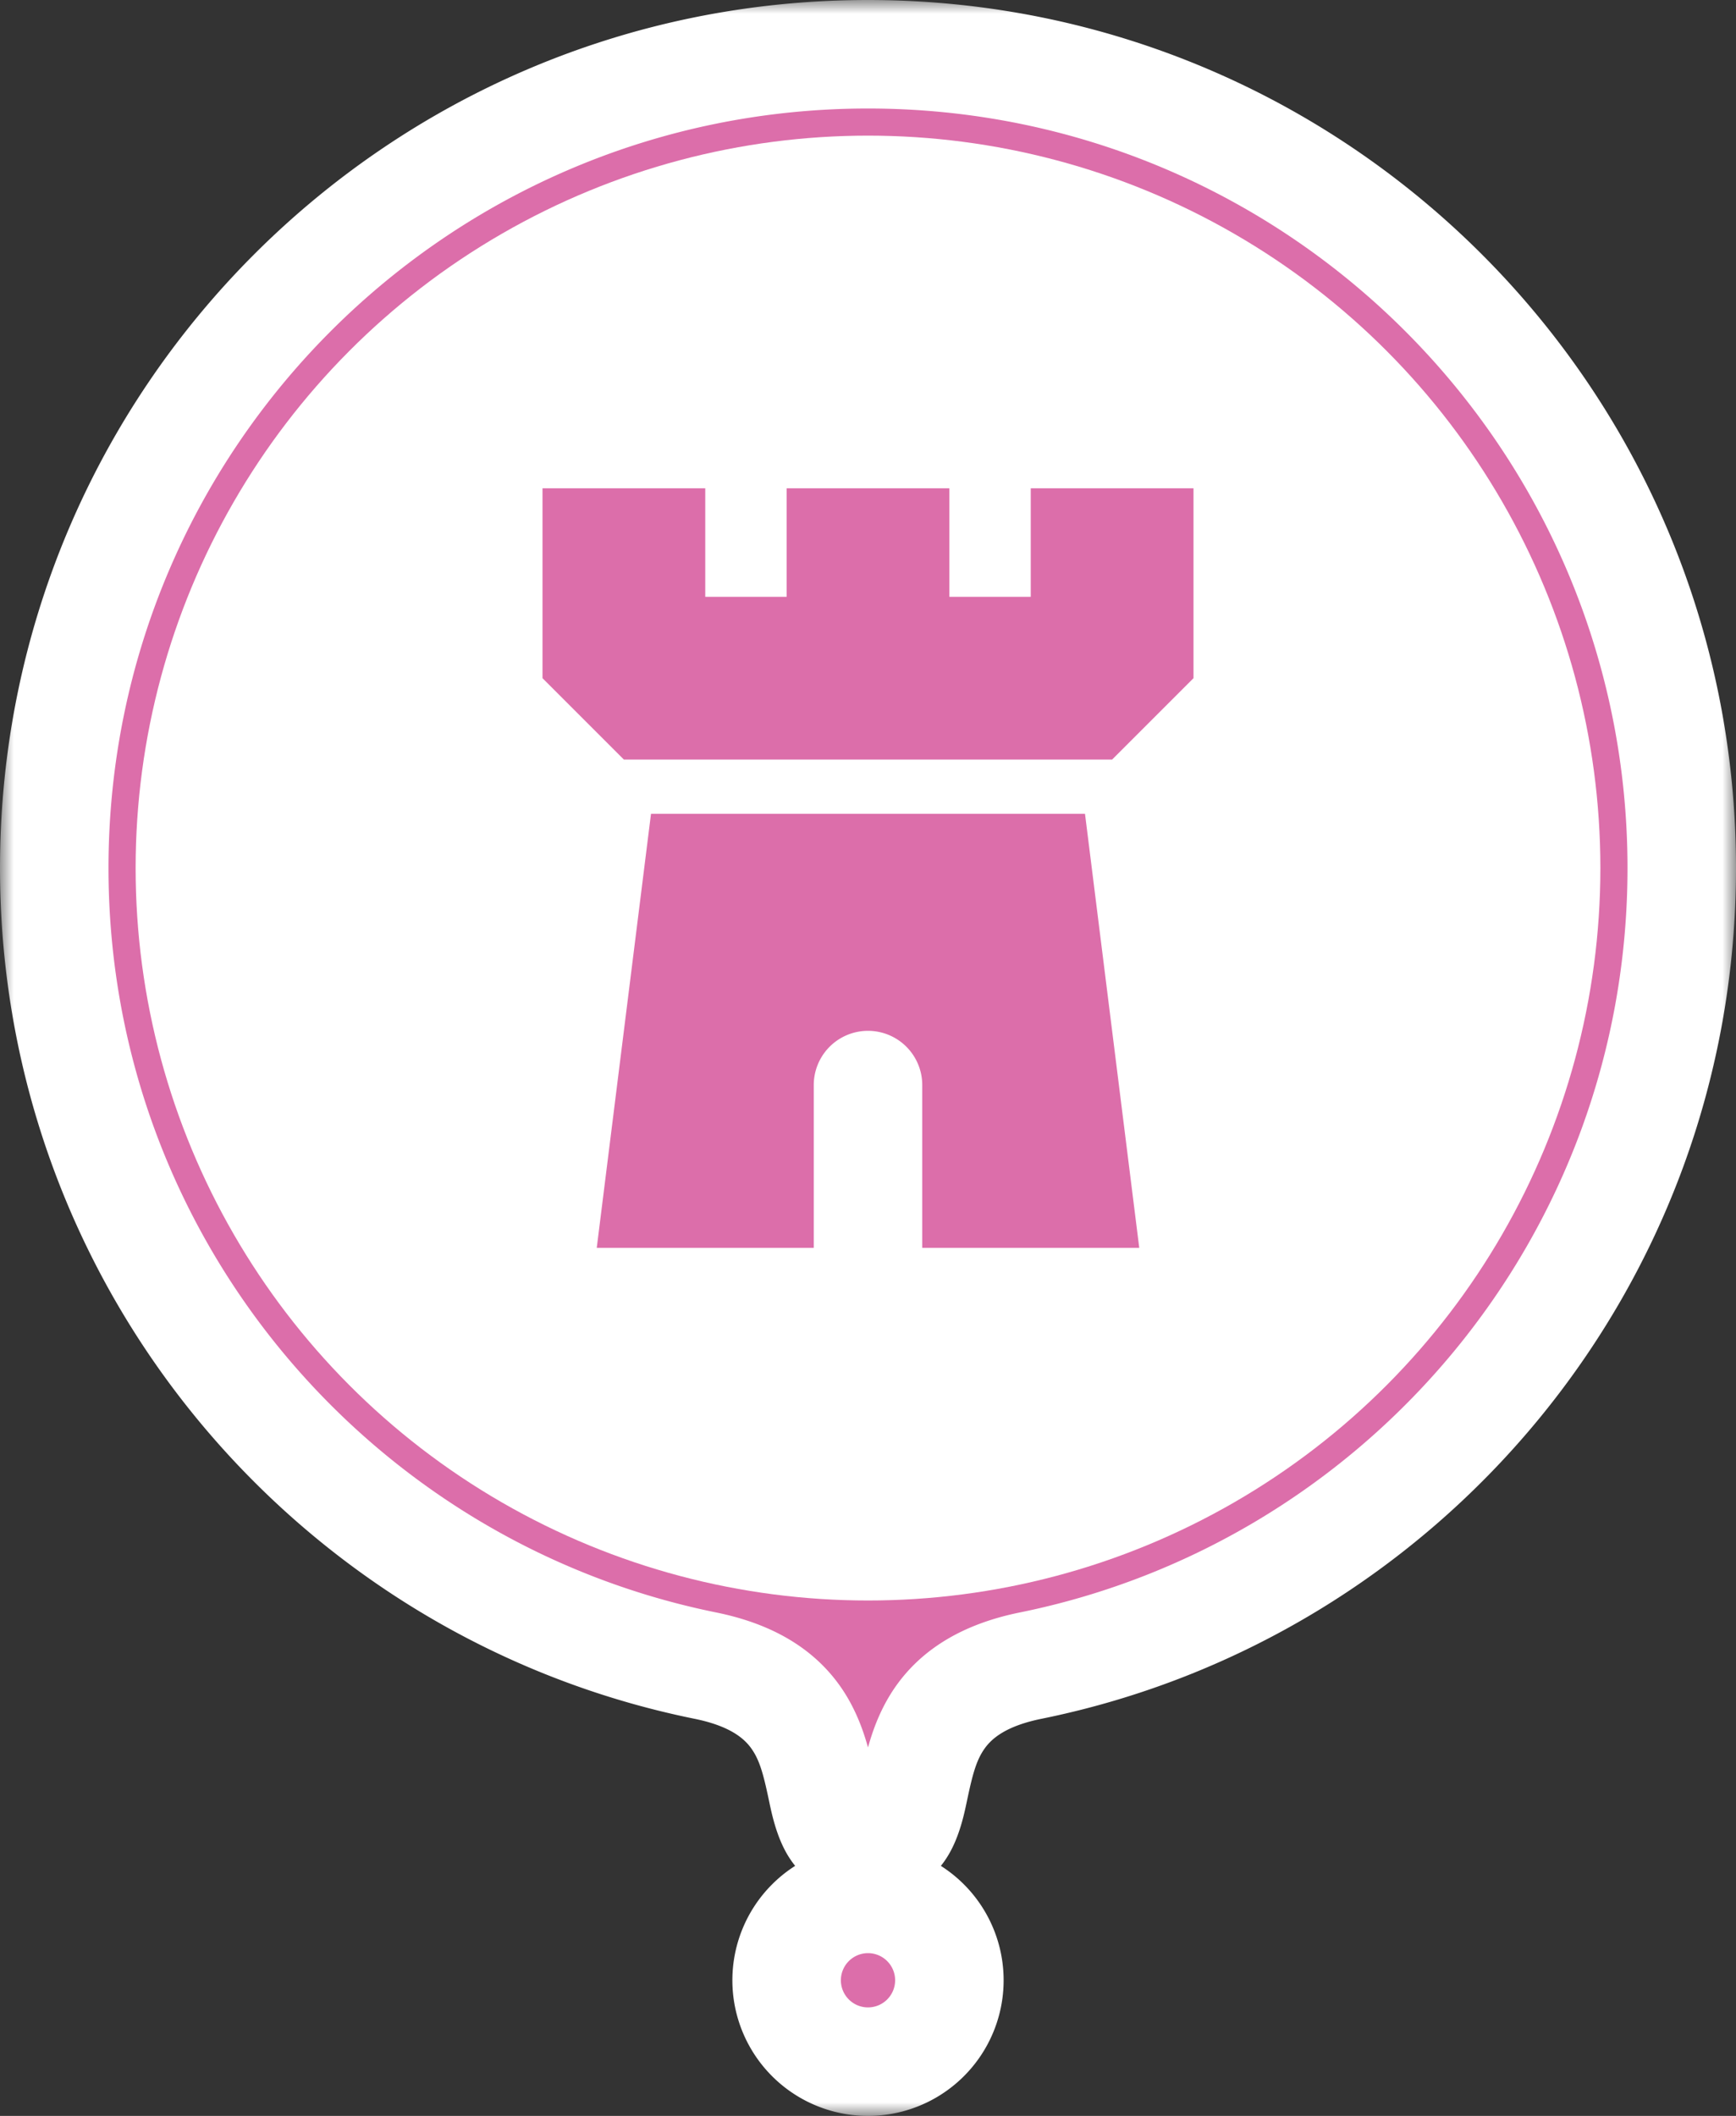 <svg xmlns="http://www.w3.org/2000/svg" width="64" height="78" fill="none"><rect width="100%" height="100%" fill="#333333" stroke="none"/><mask id="b" width="64" height="78" x="0" y="0" fill="#000" maskUnits="userSpaceOnUse"><path fill="#fff" d="M0 0h64v78H0z"/><path fill-rule="evenodd" d="M38 61.4C51.693 58.62 62 46.514 62 32 62 15.432 48.569 2 32 2 15.432 2 2 15.432 2 32c0 14.514 10.307 26.62 24 29.4 3.482.707 3.933 2.816 4.285 4.462C30.539 67.052 30.74 68 32 68s1.461-.948 1.715-2.138c.352-1.646.803-3.755 4.285-4.462M32 76a3 3 0 1 0 0-6 3 3 0 0 0 0 6" clip-rule="evenodd"/></mask><path fill="url(#a)" fill-rule="evenodd" d="M38 61.4C51.693 58.62 62 46.514 62 32 62 15.432 48.569 2 32 2 15.432 2 2 15.432 2 32c0 14.514 10.307 26.62 24 29.4 3.482.707 3.933 2.816 4.285 4.462C30.539 67.052 30.74 68 32 68s1.461-.948 1.715-2.138c.352-1.646.803-3.755 4.285-4.462M32 76a3 3 0 1 0 0-6 3 3 0 0 0 0 6" clip-rule="evenodd"/><path fill="#DC6EAA" fill-rule="evenodd" d="M38 61.4C51.693 58.62 62 46.514 62 32 62 15.432 48.569 2 32 2 15.432 2 2 15.432 2 32c0 14.514 10.307 26.62 24 29.4 3.482.707 3.933 2.816 4.285 4.462C30.539 67.052 30.74 68 32 68s1.461-.948 1.715-2.138c.352-1.646.803-3.755 4.285-4.462M32 76a3 3 0 1 0 0-6 3 3 0 0 0 0 6" clip-rule="evenodd"/><path fill="#fff" d="m38 61.4-.398-1.96zm-12 0 .398-1.96zm4.285 4.462 1.955-.417zm3.43 0 1.956.418zM60 32c0 13.544-9.618 24.846-22.398 27.44l.796 3.92C53.005 60.395 64 47.484 64 32zM32 4c15.464 0 28 12.536 28 28h4C64 14.327 49.673 0 32 0zM4 32C4 16.536 16.536 4 32 4V0C14.327 0 0 14.327 0 32zm22.398 27.44C13.618 56.846 4 45.544 4 32H0c0 15.484 10.995 28.395 25.602 31.36zm5.842 6.005c-.165-.776-.429-2.124-1.301-3.335-.938-1.302-2.401-2.236-4.541-2.67l-.796 3.92c1.343.272 1.846.747 2.092 1.088.311.432.449.962.635 1.832zM32 66c-.062 0 .03-.01.183.072.161.086.251.201.281.25.017.026-.01-.01-.06-.181-.05-.174-.096-.382-.164-.696l-3.911.835c.102.478.274 1.407.738 2.153.27.434.662.86 1.223 1.162.553.297 1.143.405 1.71.405zm-.24-.555c-.068.314-.113.522-.164.696-.05.172-.077.207-.06.18a.8.8 0 0 1 .28-.25c.154-.081.246-.071.184-.071v4c.567 0 1.157-.108 1.71-.405a3.24 3.24 0 0 0 1.223-1.162c.464-.746.636-1.675.738-2.153zm5.842-6.005c-2.14.434-3.603 1.368-4.541 2.67-.872 1.21-1.136 2.559-1.302 3.335l3.912.835c.186-.87.324-1.4.635-1.832.246-.341.75-.816 2.092-1.088zM33 73a1 1 0 0 1-1 1v4a5 5 0 0 0 5-5zm-1-1a1 1 0 0 1 1 1h4a5 5 0 0 0-5-5zm-1 1a1 1 0 0 1 1-1v-4a5 5 0 0 0-5 5zm1 1a1 1 0 0 1-1-1h-4a5 5 0 0 0 5 5z" mask="url(#b)"/><circle cx="32" cy="32" r="27" fill="#fff"/><path fill="#fff" fill-rule="evenodd" d="M18 25.828V16h28v9.828l-4.005 4.006L44.265 48h-24.53l2.27-18.166z" clip-rule="evenodd"/><path fill="#DC6EAA" d="M20 18v7l3 3h18l3-3v-7h-6v4h-3v-4h-6v4h-3v-4zM42 46h-8v-6a2 2 0 1 0-4 0v6h-8l2-16h16z"/><defs><linearGradient id="a" x1="5.749" x2="73.29" y1="75.9" y2="22.091" gradientUnits="userSpaceOnUse"><stop stop-color="#E700BF"/><stop offset="1" stop-color="#57009B"/></linearGradient></defs></svg>